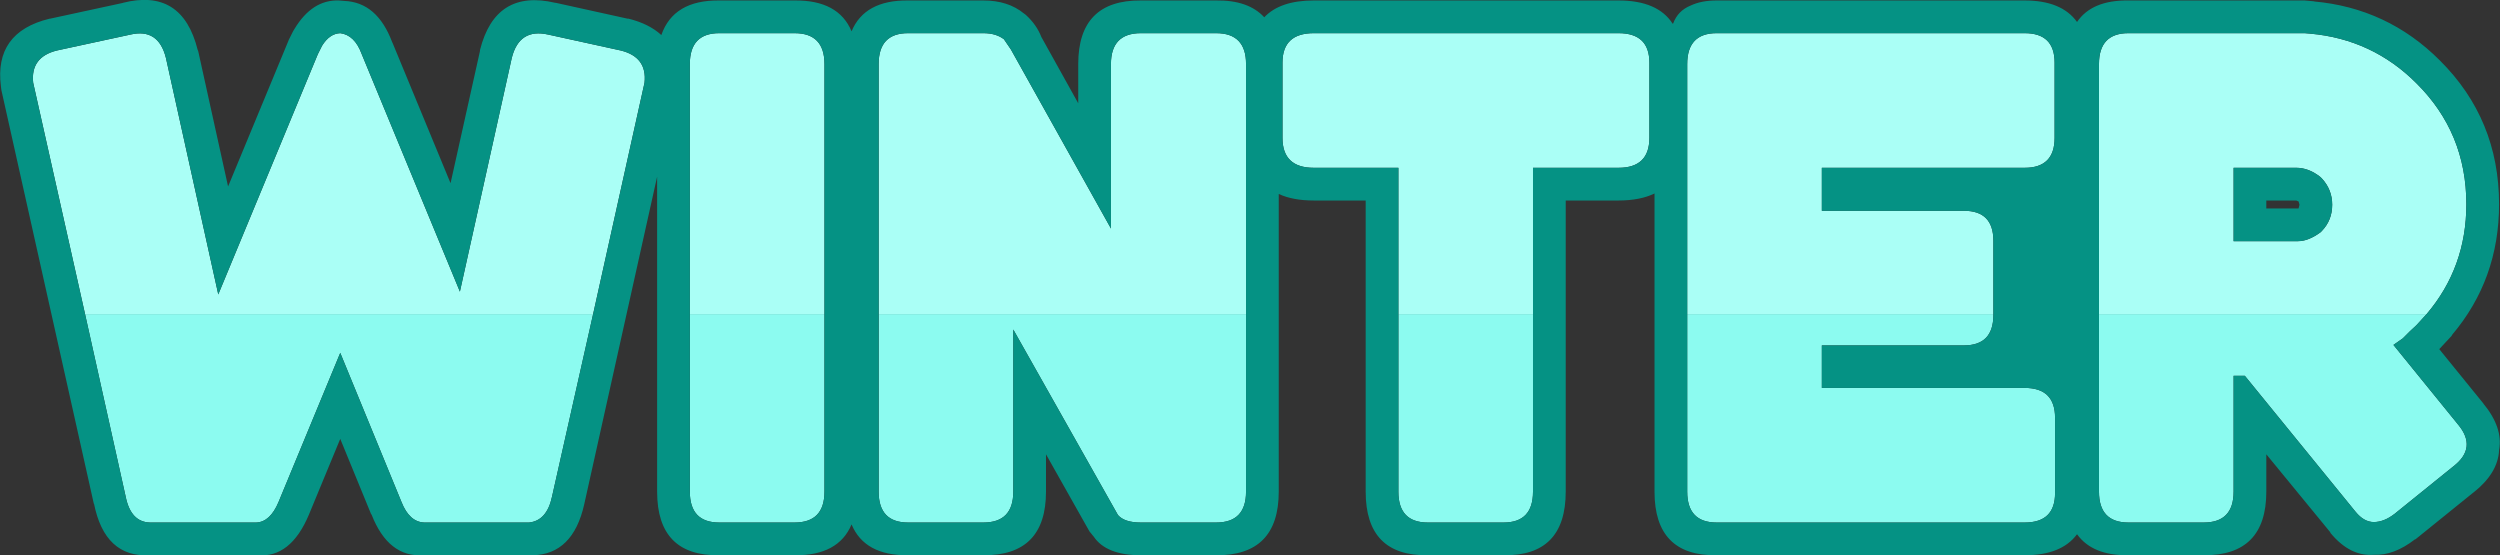 <?xml version="1.0" encoding="UTF-8" standalone="no"?>
<svg xmlns:ffdec="https://www.free-decompiler.com/flash" xmlns:xlink="http://www.w3.org/1999/xlink" ffdec:objectType="shape" height="59.4px" width="267.45px" xmlns="http://www.w3.org/2000/svg">
  <rect width="100%" height="100%" fill="#333333" stroke="none"/>
  <g transform="matrix(1.0, 0.0, 0.0, 1.0, -5.3, -20.95)">
    <path d="M264.9 54.55 L263.8 55.75 263.1 56.4 262.35 57.15 261.35 57.85 268.25 66.35 Q270.35 68.85 267.75 70.85 L261.5 75.9 Q260.35 76.8 259.25 76.8 258.2 76.8 257.3 75.7 L245.45 61.15 244.25 61.15 244.25 73.55 Q244.25 76.85 241.05 76.85 L233.0 76.85 Q229.85 76.85 229.85 73.55 L229.85 54.55 264.9 54.55 M218.55 54.55 L218.55 54.65 Q218.55 57.9 215.4 57.9 L200.2 57.9 200.2 62.45 221.9 62.45 Q225.15 62.45 225.15 65.65 L225.15 73.7 Q225.15 76.85 221.9 76.85 L188.95 76.85 Q185.8 76.85 185.8 73.55 L185.8 54.55 218.55 54.55 M169.3 54.55 L169.3 73.55 Q169.3 76.85 166.15 76.85 L158.05 76.85 Q154.9 76.85 154.9 73.55 L154.9 54.55 169.3 54.55 M138.6 54.55 L138.6 73.55 Q138.6 76.85 135.4 76.85 L127.35 76.85 Q125.6 76.85 124.9 76.05 L113.7 56.2 113.7 73.55 Q113.7 76.85 110.5 76.85 L102.45 76.85 Q99.3 76.85 99.3 73.55 L99.3 54.55 138.6 54.55 M93.5 54.55 L93.5 73.55 Q93.5 76.85 90.3 76.85 L82.25 76.85 Q79.1 76.85 79.1 73.55 L79.1 54.55 93.5 54.55 M68.75 54.55 L64.35 74.1 Q63.8 76.65 61.9 76.85 L50.7 76.85 Q49.1 76.8 48.25 74.65 L41.7 58.7 35.1 74.65 Q34.2 76.8 32.7 76.85 L21.35 76.85 Q19.3 76.8 18.75 74.1 L14.4 54.55 68.75 54.55" fill="#8cfbf0" fill-rule="evenodd" stroke="none"/>
    <path d="M229.85 54.55 L229.85 27.8 Q229.85 24.5 233.0 24.5 L251.2 24.5 251.85 24.5 252.45 24.55 Q259.1 25.15 263.8 29.85 269.15 35.15 269.15 42.8 269.15 49.55 264.9 54.55 L229.85 54.55 M244.25 46.75 L251.15 46.75 Q252.25 46.75 253.55 45.8 L253.7 45.65 Q254.8 44.5 254.8 42.85 254.8 41.25 253.7 40.05 L253.55 39.9 Q252.3 38.9 250.95 38.9 L244.25 38.9 244.25 46.75 M185.8 54.55 L185.8 27.8 Q185.8 24.5 188.95 24.5 L221.9 24.5 Q225.1 24.5 225.1 27.65 L225.1 35.7 Q225.1 38.9 221.9 38.9 L200.2 38.9 200.2 43.5 215.4 43.5 Q218.55 43.5 218.55 46.7 L218.55 54.55 185.8 54.55 M154.9 54.55 L154.9 38.9 145.85 38.9 Q142.5 38.9 142.5 35.7 L142.5 27.65 Q142.5 24.5 145.85 24.5 L178.45 24.5 Q181.75 24.5 181.75 27.65 L181.75 35.7 Q181.75 38.9 178.45 38.9 L169.3 38.9 169.3 54.55 154.9 54.55 M99.3 54.55 L99.3 27.8 Q99.3 24.5 102.45 24.5 L110.5 24.5 Q111.85 24.5 112.7 25.15 L113.45 26.25 124.15 45.4 124.15 27.8 Q124.15 24.5 127.35 24.5 L135.4 24.5 Q138.6 24.5 138.6 27.8 L138.6 54.55 99.3 54.55 M79.1 54.55 L79.1 27.8 Q79.1 24.5 82.25 24.5 L90.3 24.5 Q93.5 24.5 93.5 27.8 L93.5 54.55 79.1 54.55 M14.4 54.55 L8.85 29.8 Q8.55 27.05 11.4 26.35 L19.25 24.65 Q22.25 23.95 23.05 27.15 L28.65 52.45 39.3 26.75 39.75 25.85 Q40.55 24.55 41.7 24.5 43.25 24.7 44.0 26.75 L54.5 52.15 60.05 27.15 Q60.85 23.95 63.95 24.65 L71.7 26.35 Q74.55 27.05 74.25 29.8 L68.75 54.55 14.4 54.55" fill="#aafff6" fill-rule="evenodd" stroke="none"/>
    <path d="M264.9 54.55 Q269.15 49.55 269.15 42.8 269.15 35.15 263.8 29.85 259.1 25.15 252.45 24.55 L251.85 24.5 251.2 24.5 233.0 24.5 Q229.85 24.5 229.85 27.8 L229.85 54.55 229.85 73.55 Q229.85 76.85 233.0 76.85 L241.05 76.85 Q244.25 76.85 244.25 73.55 L244.25 61.15 245.45 61.15 257.3 75.7 Q258.2 76.8 259.25 76.8 260.35 76.8 261.5 75.9 L267.75 70.85 Q270.35 68.85 268.25 66.35 L261.35 57.85 262.35 57.15 263.1 56.4 263.8 55.75 264.9 54.55 M251.2 43.25 L251.3 42.85 251.2 42.5 250.95 42.4 247.75 42.4 247.75 43.25 251.2 43.25 M221.9 80.35 L188.95 80.35 Q182.3 80.45 182.3 73.55 L182.3 41.65 Q180.75 42.4 178.45 42.4 L172.8 42.4 172.8 73.55 Q172.8 80.45 166.15 80.35 L158.05 80.35 Q151.4 80.45 151.4 73.55 L151.4 42.4 145.85 42.4 Q143.6 42.4 142.1 41.7 L142.1 73.55 Q142.1 80.4 135.4 80.35 L127.35 80.35 Q123.65 80.35 122.3 78.35 L121.85 77.8 117.2 69.55 117.2 73.55 Q117.2 80.4 110.5 80.35 L102.45 80.35 Q97.8 80.4 96.4 77.05 95.0 80.4 90.3 80.35 L82.25 80.35 Q75.6 80.45 75.6 73.55 L75.6 39.85 67.8 74.9 Q66.6 80.25 62.3 80.35 L61.9 80.35 50.7 80.35 50.6 80.35 Q46.85 80.6 45.05 76.0 L45.0 75.95 41.7 67.9 38.35 76.0 Q36.4 80.65 32.85 80.35 L32.7 80.35 21.3 80.35 Q16.5 80.6 15.35 74.8 L15.35 74.9 5.45 30.6 5.4 30.2 Q4.65 24.4 10.6 22.95 L10.65 22.95 18.5 21.25 18.45 21.25 Q24.8 19.65 26.45 26.3 L26.5 26.4 29.7 40.9 36.1 25.45 36.2 25.2 36.65 24.3 36.8 24.05 Q38.7 20.9 41.55 21.0 L42.15 21.05 Q45.65 21.2 47.25 25.45 L47.3 25.55 53.5 40.55 56.65 26.4 56.65 26.3 Q58.3 19.75 64.7 21.25 L64.75 21.25 72.45 22.95 72.55 22.95 Q74.75 23.5 76.05 24.7 77.35 20.95 82.25 21.0 L90.3 21.0 Q95.0 20.95 96.4 24.3 97.8 20.95 102.45 21.0 L110.5 21.0 Q113.15 21.0 114.85 22.4 L115.05 22.55 Q116.2 23.6 116.7 24.9 L120.65 32.0 120.65 27.8 Q120.65 20.95 127.35 21.0 L135.4 21.0 Q138.85 20.95 140.55 22.8 142.25 21.0 145.85 21.0 L178.45 21.0 Q182.65 21.0 184.25 23.5 L184.3 23.45 Q184.8 22.1 186.15 21.55 187.3 21.0 188.95 21.0 L221.9 21.0 Q225.85 21.0 227.5 23.3 229.1 20.95 233.0 21.0 L251.2 21.0 251.85 21.0 252.95 21.1 252.8 21.1 Q260.7 21.8 266.3 27.4 272.65 33.7 272.65 42.8 272.65 50.85 267.6 56.8 L267.6 56.85 266.3 58.25 266.25 58.3 271.0 64.15 270.95 64.1 Q273.1 66.7 272.65 69.1 272.55 71.55 269.9 73.65 L269.95 73.6 263.7 78.65 263.65 78.65 Q261.4 80.4 259.25 80.3 256.7 80.5 254.6 77.95 L254.6 77.9 247.75 69.55 247.75 73.55 Q247.75 80.4 241.05 80.35 L233.0 80.35 Q229.15 80.4 227.5 78.1 225.85 80.35 221.9 80.35 M218.55 54.55 L218.55 46.7 Q218.55 43.5 215.4 43.5 L200.2 43.5 200.2 38.9 221.9 38.9 Q225.1 38.9 225.1 35.7 L225.1 27.65 Q225.1 24.5 221.9 24.5 L188.95 24.5 Q185.8 24.5 185.8 27.8 L185.8 54.55 185.8 73.55 Q185.8 76.85 188.95 76.85 L221.9 76.85 Q225.15 76.85 225.15 73.7 L225.15 65.65 Q225.15 62.45 221.9 62.45 L200.2 62.45 200.2 57.9 215.4 57.9 Q218.55 57.9 218.55 54.65 L218.55 54.55 M244.25 46.75 L244.25 38.9 250.95 38.9 Q252.3 38.9 253.55 39.9 L253.7 40.05 Q254.8 41.25 254.8 42.85 254.8 44.5 253.7 45.65 L253.55 45.8 Q252.25 46.75 251.15 46.75 L244.25 46.75 M169.3 54.55 L169.3 38.9 178.45 38.9 Q181.75 38.9 181.75 35.7 L181.75 27.65 Q181.75 24.5 178.45 24.5 L145.85 24.5 Q142.5 24.5 142.5 27.65 L142.5 35.7 Q142.5 38.9 145.85 38.9 L154.9 38.9 154.9 54.55 154.9 73.55 Q154.9 76.85 158.05 76.85 L166.15 76.85 Q169.3 76.85 169.3 73.55 L169.3 54.55 M138.6 54.55 L138.6 27.8 Q138.6 24.5 135.4 24.5 L127.35 24.5 Q124.15 24.5 124.15 27.8 L124.15 45.4 113.45 26.25 112.7 25.15 Q111.85 24.5 110.5 24.5 L102.45 24.5 Q99.3 24.5 99.3 27.8 L99.3 54.55 99.3 73.55 Q99.3 76.85 102.45 76.85 L110.5 76.85 Q113.7 76.85 113.7 73.55 L113.7 56.2 124.9 76.05 Q125.6 76.85 127.35 76.85 L135.4 76.85 Q138.6 76.85 138.6 73.55 L138.6 54.55 M93.5 54.55 L93.5 27.8 Q93.5 24.5 90.3 24.5 L82.25 24.5 Q79.1 24.5 79.1 27.8 L79.1 54.55 79.1 73.55 Q79.1 76.85 82.25 76.85 L90.3 76.85 Q93.5 76.85 93.5 73.55 L93.5 54.55 M68.75 54.55 L74.25 29.8 Q74.55 27.05 71.7 26.35 L63.95 24.65 Q60.85 23.95 60.05 27.15 L54.5 52.15 44.0 26.75 Q43.25 24.7 41.7 24.5 40.55 24.55 39.75 25.85 L39.3 26.75 28.65 52.45 23.05 27.15 Q22.25 23.95 19.25 24.65 L11.4 26.35 Q8.55 27.05 8.85 29.8 L14.4 54.55 18.75 74.1 Q19.3 76.8 21.35 76.85 L32.7 76.85 Q34.2 76.8 35.1 74.65 L41.7 58.7 48.25 74.65 Q49.1 76.8 50.7 76.85 L61.9 76.85 Q63.8 76.65 64.35 74.1 L68.75 54.55" fill="#059284" fill-rule="evenodd" stroke="none"/>
  </g>
</svg>
